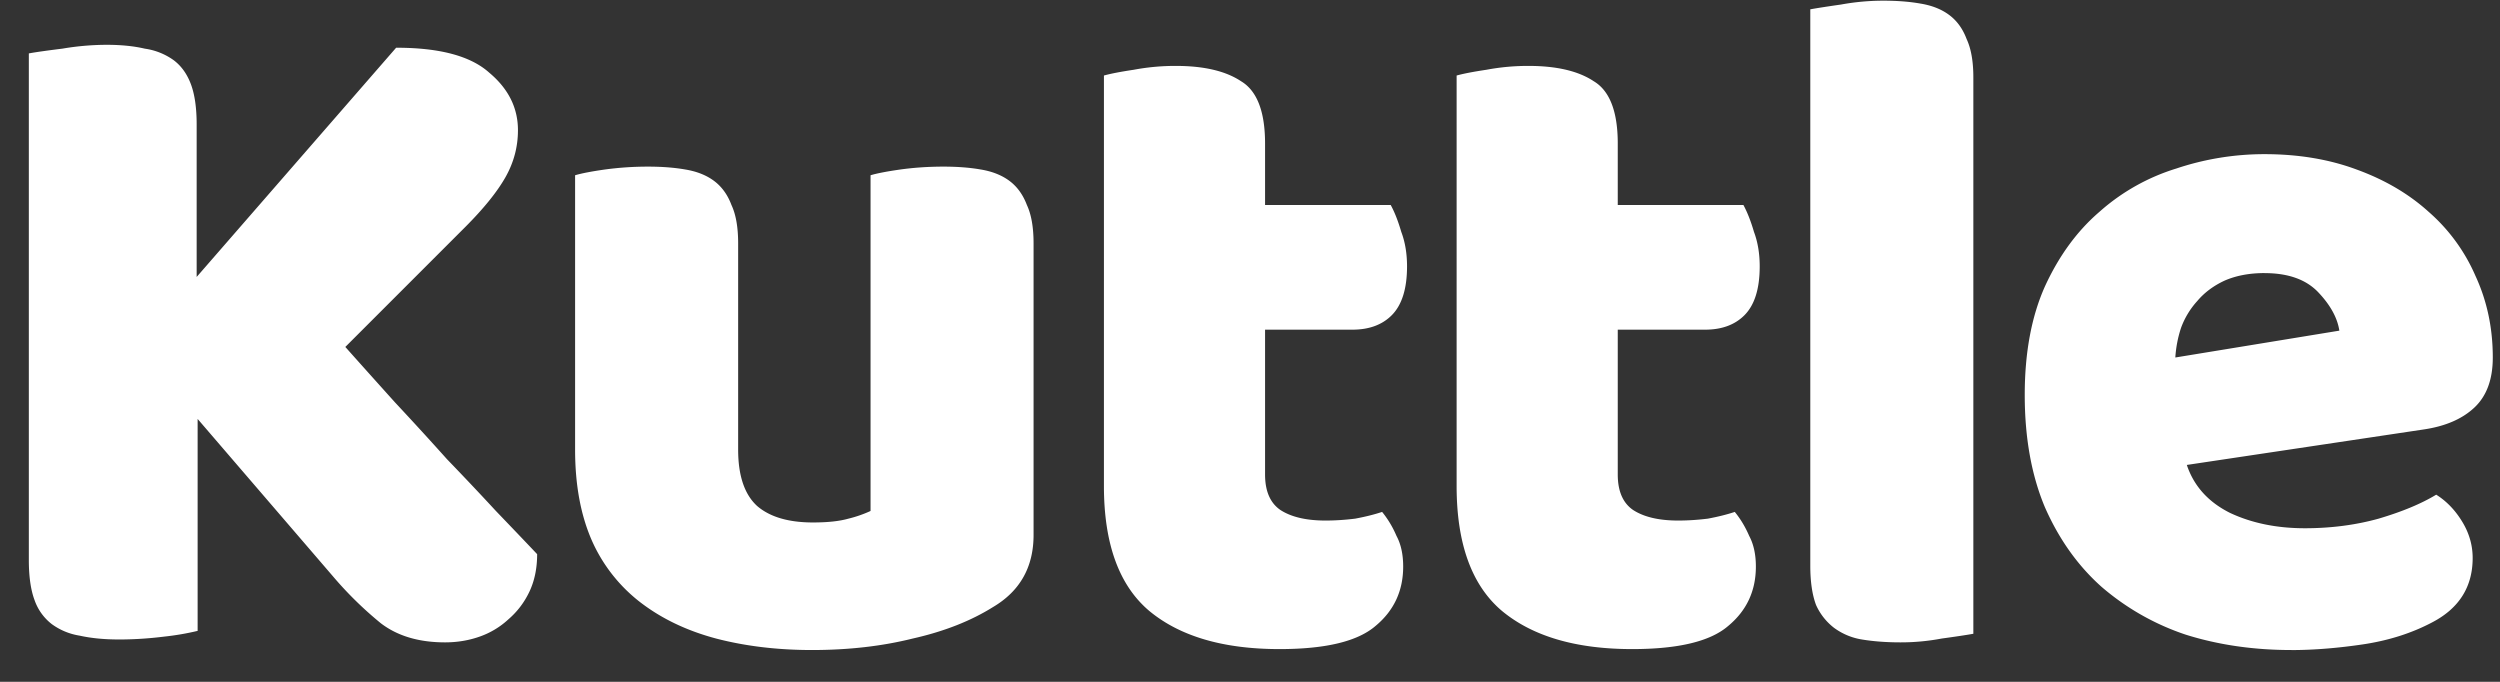 <svg xmlns="http://www.w3.org/2000/svg" width="77" height="21" fill="none">
  <rect width="100%" height="100%" fill="#333333" stroke="none"/>
  <path fill="#fff" d="M6.087 12.902v6.529a8.21 8.21 0 0 1-1.034.177c-.473.059-.935.088-1.388.088-.453 0-.857-.039-1.212-.118a1.977 1.977 0 0 1-.856-.354 1.596 1.596 0 0 1-.532-.739c-.118-.315-.177-.728-.177-1.24V1.645c.216-.04.561-.088 1.034-.147A8.27 8.27 0 0 1 3.28 1.38c.453 0 .846.04 1.181.119a2 2 0 0 1 .887.354c.236.177.413.424.531.739.118.315.178.728.178 1.24V8.53l6.144-7.06c1.34-.001 2.295.255 2.866.767.59.493.886 1.083.886 1.773 0 .512-.128.994-.384 1.447-.256.453-.67.965-1.24 1.536l-3.693 3.693c.492.552 1.004 1.123 1.536 1.714.551.59 1.083 1.171 1.595 1.743.532.551 1.034 1.083 1.507 1.595.492.512.915.955 1.27 1.33 0 .433-.079.817-.236 1.151-.158.335-.375.62-.65.857a2.536 2.536 0 0 1-.886.532c-.335.118-.69.177-1.064.177-.807 0-1.467-.197-1.98-.59a11.333 11.333 0 0 1-1.476-1.448l-4.166-4.845ZM17.713 5.398c.197-.059.503-.118.916-.177a9.83 9.83 0 0 1 1.33-.089c.433 0 .817.03 1.152.089.354.059.65.177.886.354.236.178.414.424.532.739.138.295.206.69.206 1.182v6.351c0 .808.198 1.389.591 1.743.394.335.965.502 1.714.502.453 0 .817-.039 1.093-.118a3.75 3.75 0 0 0 .68-.236V5.398c.196-.059.502-.118.915-.177.433-.06.877-.089 1.33-.089.433 0 .817.03 1.152.089.354.059.65.177.886.354.236.178.413.424.532.739.138.295.206.69.206 1.182v8.98c0 .985-.413 1.724-1.24 2.216-.69.433-1.517.758-2.482.975-.945.236-1.98.354-3.102.354-1.063 0-2.048-.118-2.954-.354-.886-.236-1.654-.6-2.304-1.093a4.91 4.91 0 0 1-1.507-1.89c-.354-.789-.532-1.734-.532-2.837V5.398ZM38.964 14.615c0 .512.158.877.473 1.093.335.217.798.325 1.389.325.295 0 .6-.02.915-.059.316-.059.591-.128.828-.207.177.217.325.463.443.739.138.256.206.571.206.945 0 .749-.285 1.36-.856 1.832-.552.473-1.536.709-2.955.709-1.733 0-3.072-.394-4.017-1.182-.926-.787-1.389-2.068-1.389-3.84V2.326c.217-.06.522-.118.916-.177a6.938 6.938 0 0 1 1.3-.119c.867 0 1.536.158 2.009.473.492.295.738.936.738 1.92v1.891h3.87c.119.217.227.492.325.827.119.315.178.67.178 1.064 0 .689-.158 1.191-.473 1.506-.295.296-.7.443-1.211.443h-2.689v4.461ZM49.827 14.615c0 .512.158.877.473 1.093.335.217.797.325 1.388.325.296 0 .601-.02.916-.059.315-.059.591-.128.827-.207.178.217.325.463.444.739.137.256.206.571.206.945 0 .749-.285 1.36-.857 1.832-.55.473-1.536.709-2.954.709-1.733 0-3.072-.394-4.017-1.182-.926-.787-1.389-2.068-1.389-3.84V2.326c.217-.06.522-.118.916-.177a6.938 6.938 0 0 1 1.3-.119c.866 0 1.536.158 2.009.473.492.295.738.936.738 1.92v1.891h3.87c.118.217.227.492.325.827.118.315.177.67.177 1.064 0 .689-.157 1.191-.472 1.506-.296.296-.7.443-1.211.443h-2.689v4.461ZM60.779 19.52c-.217.039-.542.088-.975.147a6.772 6.772 0 0 1-1.27.118c-.434 0-.828-.03-1.182-.088a1.976 1.976 0 0 1-.857-.355 1.838 1.838 0 0 1-.561-.709c-.118-.315-.177-.719-.177-1.211V.287c.216-.039.531-.088.945-.147a7.253 7.253 0 0 1 1.3-.119c.433 0 .817.03 1.152.09.354.058.65.176.886.354.236.177.414.423.532.738.138.296.207.69.207 1.182v17.134ZM70.575 20.021c-1.163 0-2.246-.157-3.25-.472a7.7 7.7 0 0 1-2.6-1.477c-.729-.65-1.31-1.467-1.743-2.452-.413-.985-.62-2.137-.62-3.457 0-1.3.207-2.412.62-3.338.433-.945.995-1.713 1.684-2.304a6.384 6.384 0 0 1 2.363-1.33 8.54 8.54 0 0 1 2.718-.443c1.044 0 1.99.158 2.836.473.867.315 1.605.748 2.216 1.3a5.54 5.54 0 0 1 1.447 1.98c.355.767.532 1.604.532 2.51 0 .67-.187 1.182-.561 1.536-.374.355-.896.581-1.566.68l-7.297 1.093c.217.65.66 1.142 1.33 1.477.67.315 1.438.473 2.304.473.808 0 1.566-.099 2.275-.296.728-.216 1.32-.463 1.772-.738.315.197.581.472.798.827.217.354.325.729.325 1.122 0 .887-.414 1.547-1.24 1.98-.631.335-1.34.561-2.128.68-.788.117-1.526.177-2.216.177Zm-.828-11.61c-.472 0-.886.08-1.24.237-.335.157-.611.364-.828.62a2.52 2.52 0 0 0-.502.827c-.098.296-.157.601-.177.916l5.052-.827c-.06-.394-.276-.788-.65-1.182-.375-.394-.926-.59-1.655-.59Z"/>
</svg>
